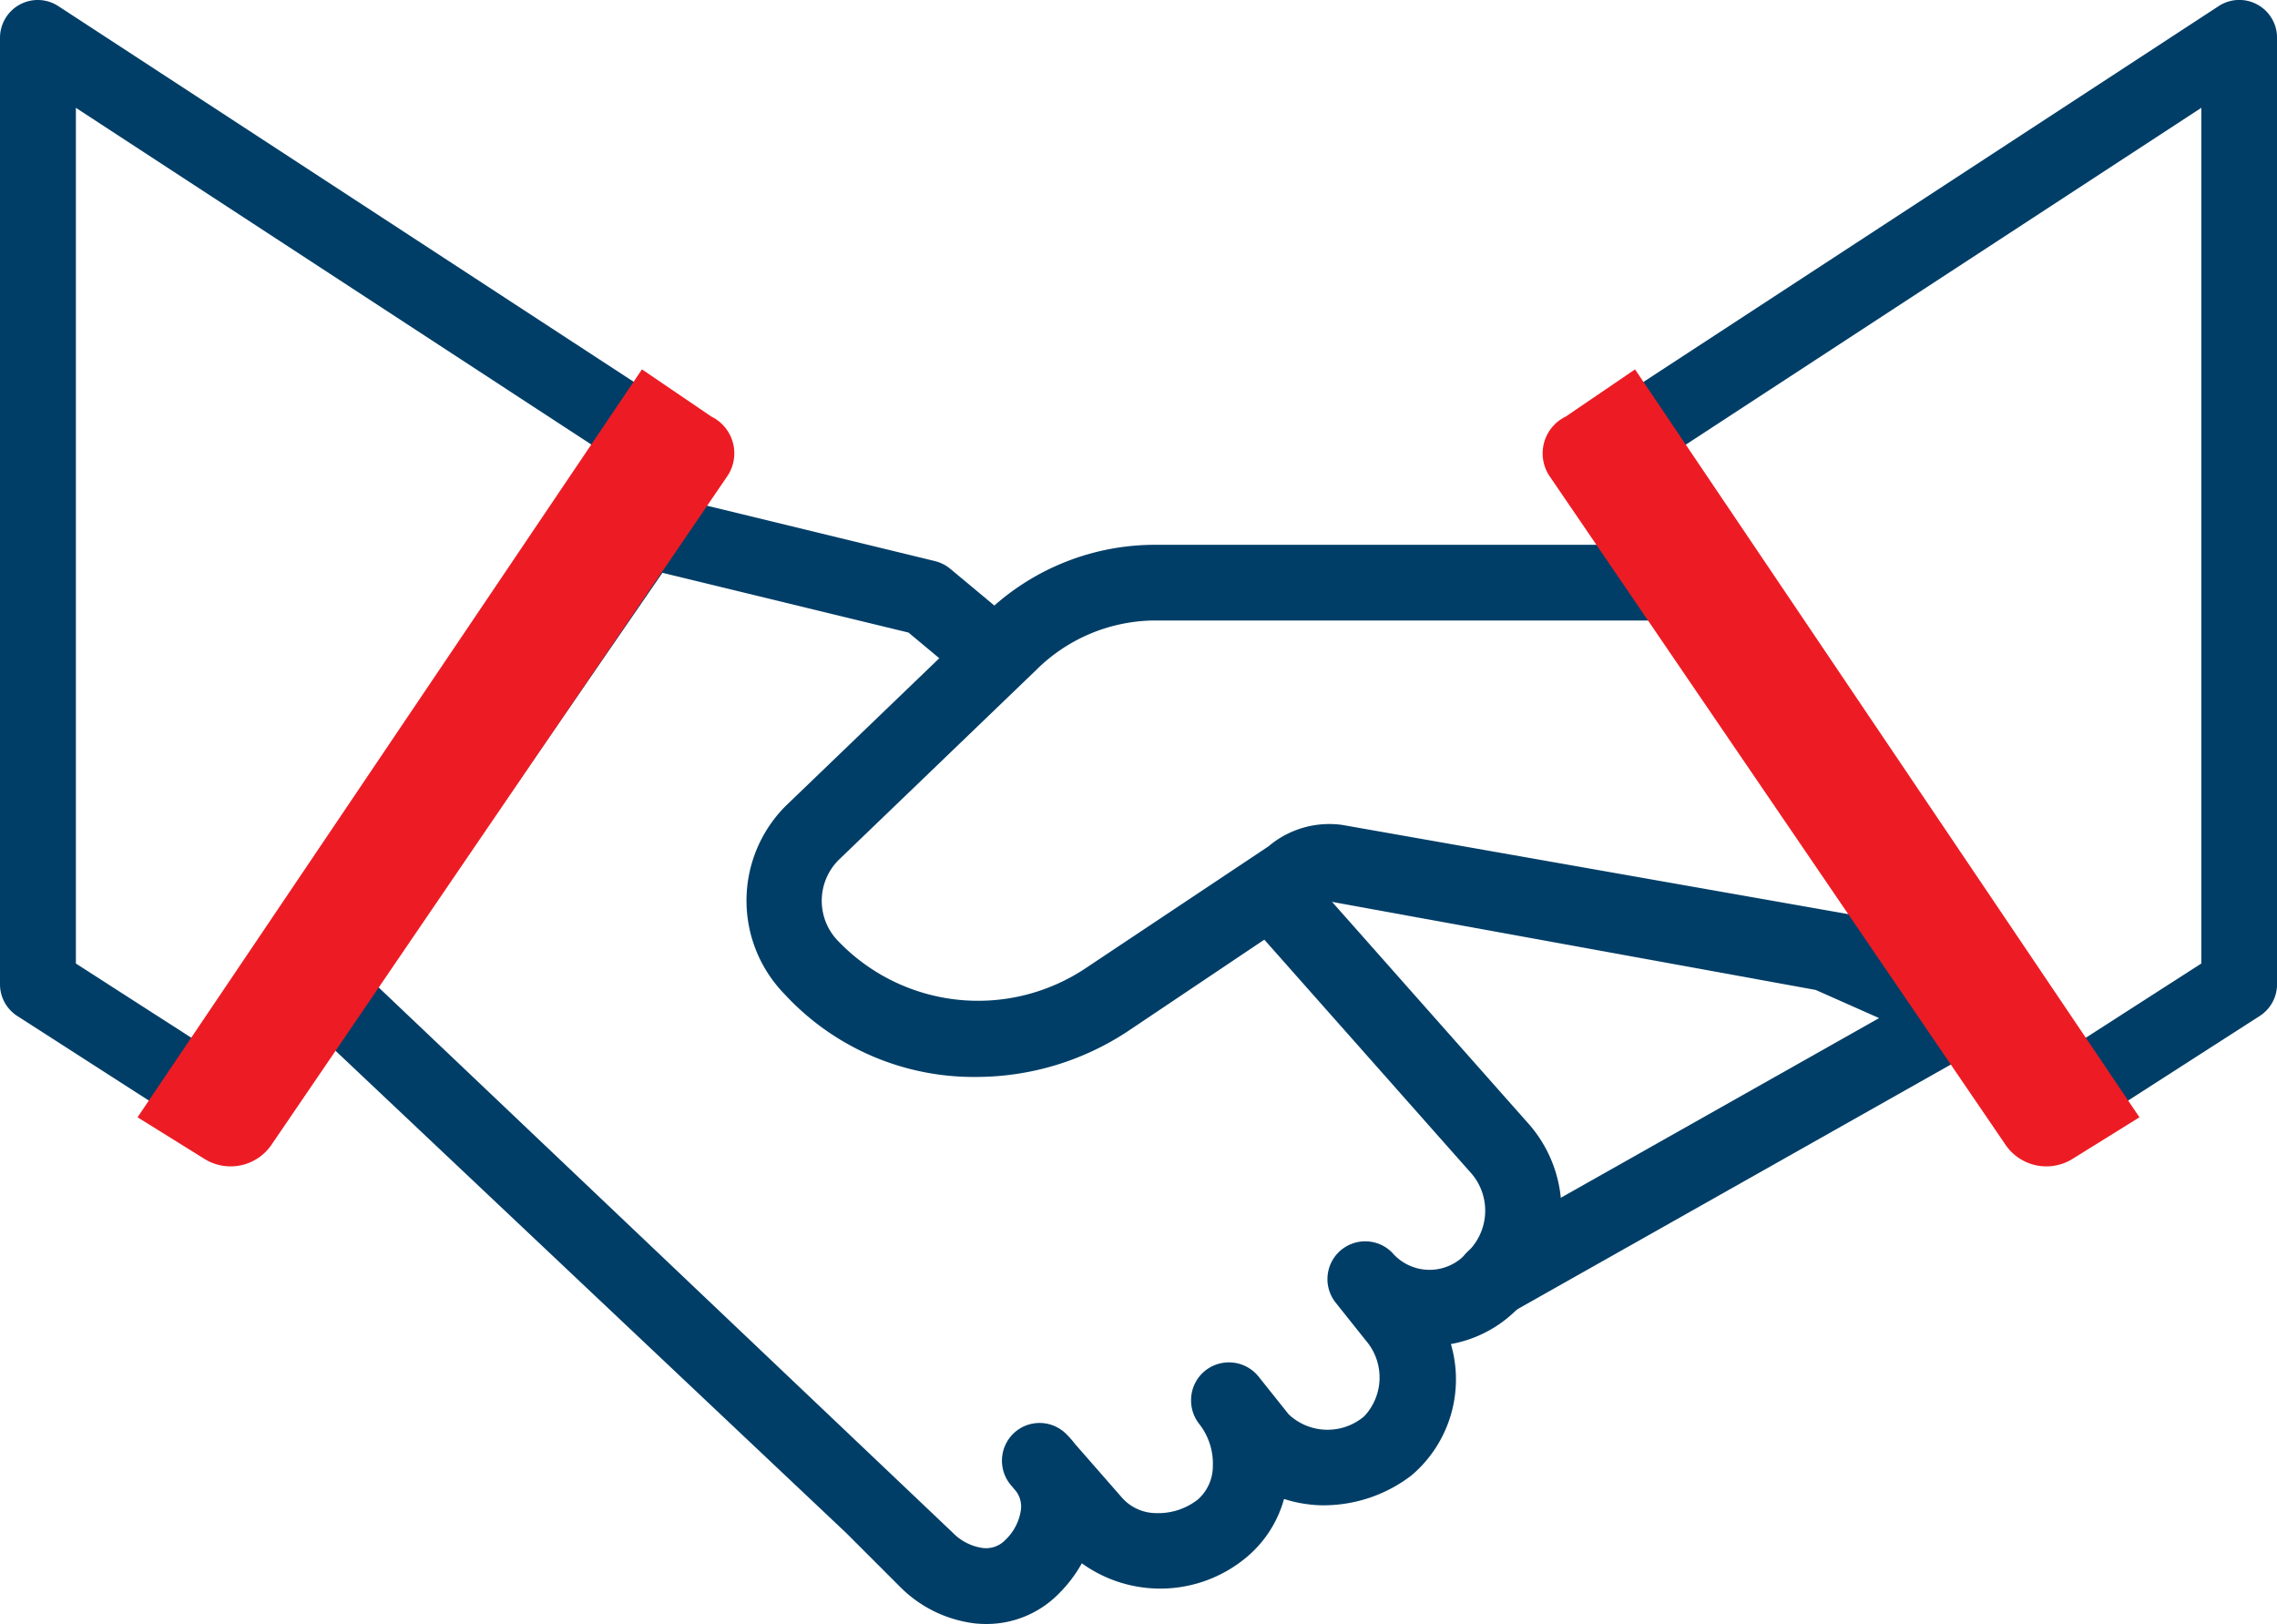 <svg xmlns="http://www.w3.org/2000/svg" width="46" height="32.808" viewBox="0 0 46 32.808"><defs><style>.a{fill:#003e67;}.b{fill:#ed1c24;}</style></defs><g transform="translate(86.333 24.833)"><g transform="translate(-86.333 -24.833)"><path class="a" d="M-82.679-2.328a.759.759,0,0,1-.413-.122l-2.891-1.858a.761.761,0,0,1-.35-.642V-24.068a.765.765,0,0,1,.4-.673.76.76,0,0,1,.782.034L-73.3-16.969a.765.765,0,0,1,.222,1.058.761.761,0,0,1-1.058.222L-84.8-22.655V-5.368l2.539,1.632a.765.765,0,0,1,.229,1.057A.761.761,0,0,1-82.679-2.328Z" transform="translate(86.333 24.833)"/></g><g transform="translate(-80.471 -14.897)"><path class="a" d="M-68.44,4.535a2.114,2.114,0,0,1-.219-.011,2.561,2.561,0,0,1-1.536-.756L-71.263,2.7l-11-10.386a.764.764,0,0,1-.106-.99l6.425-9.328a.762.762,0,0,1,.809-.309l5.659,1.376a.765.765,0,0,1,.309.154l.918.765a.764.764,0,0,1,.1,1.077.764.764,0,0,1-1.077.1l-.782-.652L-74.98-16.7l-5.754,8.355,11.62,11.036A1.045,1.045,0,0,0-68.507,3a.539.539,0,0,0,.454-.162,1.036,1.036,0,0,0,.315-.606.519.519,0,0,0-.092-.372l-.1-.119A.765.765,0,0,1-67.882.681.761.761,0,0,1-66.819.7a1.933,1.933,0,0,1,.176.2l.93,1.063a.926.926,0,0,0,.7.332,1.3,1.3,0,0,0,.847-.272.9.9,0,0,0,.306-.676,1.3,1.3,0,0,0-.272-.849A.768.768,0,0,1-64.3.017a.765.765,0,0,1,.286-.6.769.769,0,0,1,1.077.119l.61.765A1.145,1.145,0,0,0-60.8.337a1.145,1.145,0,0,0,.034-1.525l-.61-.765A.764.764,0,0,1-61.292-3a.764.764,0,0,1,1.051.029.994.994,0,0,0,1.517,0,1.155,1.155,0,0,0,.1-1.581l-4.389-4.955a.767.767,0,0,1,.066-1.081.769.769,0,0,1,1.08.066l4.415,4.986a2.655,2.655,0,0,1-.249,3.7,2.51,2.51,0,0,1-1.35.716,2.543,2.543,0,0,1-.791,2.649,2.913,2.913,0,0,1-1.864.607,2.669,2.669,0,0,1-.716-.127,2.343,2.343,0,0,1-.785,1.2,2.713,2.713,0,0,1-3.3.1,2.743,2.743,0,0,1-.462.61A2.046,2.046,0,0,1-68.44,4.535Z" transform="translate(82.5 18.336)"/></g><g transform="translate(-83.554 -17.371)"><path class="b" d="M-74.326-19.954-84.516-4.845l1.346.837a1,1,0,0,0,1.376-.306l9.176-13.459A.826.826,0,0,0-72.923-19Z" transform="translate(84.516 19.954)"/></g><g transform="translate(-60.283 -8.168)"><path class="a" d="M-65.171-4a.765.765,0,0,1-.667-.388.766.766,0,0,1,.291-1.042l8.159-4.605-1.282-.569-10-1.82a.764.764,0,0,1-.616-.889.763.763,0,0,1,.89-.615l10.093,1.834a.791.791,0,0,1,.174.054l2.753,1.224a.77.77,0,0,1,.454.664.769.769,0,0,1-.388.7l-9.482,5.353A.764.764,0,0,1-65.171-4Z" transform="translate(69.3 13.937)"/></g><g transform="translate(-71.255 -13.827)"><path class="a" d="M-71.835-6.887A5.2,5.2,0,0,1-75.7-8.557a2.706,2.706,0,0,1,.024-3.808l3.987-3.834a4.909,4.909,0,0,1,3.437-1.438H-57.7a.762.762,0,0,1,.63.333l5.353,7.8a.763.763,0,0,1,.012.846.753.753,0,0,1-.777.34l-12.082-2.141c-.314.011-.33.029-.395.093l-3.788,2.542A5.561,5.561,0,0,1-71.835-6.887Zm3.58-9.221a3.426,3.426,0,0,0-2.364,1l-3.987,3.834A1.166,1.166,0,0,0-74.6-9.612a3.915,3.915,0,0,0,5,.515l3.672-2.447a1.9,1.9,0,0,1,1.494-.434l10.42,1.837L-58.1-16.108Z" transform="translate(76.474 17.637)"/></g><g transform="translate(-53.707 -24.833)"><path class="a" d="M-55.28-2.328a.76.76,0,0,1-.642-.352.764.764,0,0,1,.228-1.057l2.539-1.632V-22.655l-10.661,6.966a.763.763,0,0,1-1.058-.222.765.765,0,0,1,.222-1.058l11.845-7.739a.759.759,0,0,1,.782-.034.762.762,0,0,1,.4.673V-4.951a.761.761,0,0,1-.35.642L-54.867-2.45A.756.756,0,0,1-55.28-2.328Z" transform="translate(65 24.833)"/></g><g transform="translate(-55.168 -17.371)"><path class="b" d="M-64.09-19.954-53.9-4.845l-1.346.837a1,1,0,0,1-1.376-.306L-65.8-17.773A.826.826,0,0,1-65.491-19Z" transform="translate(65.956 19.954)"/></g></g></svg>